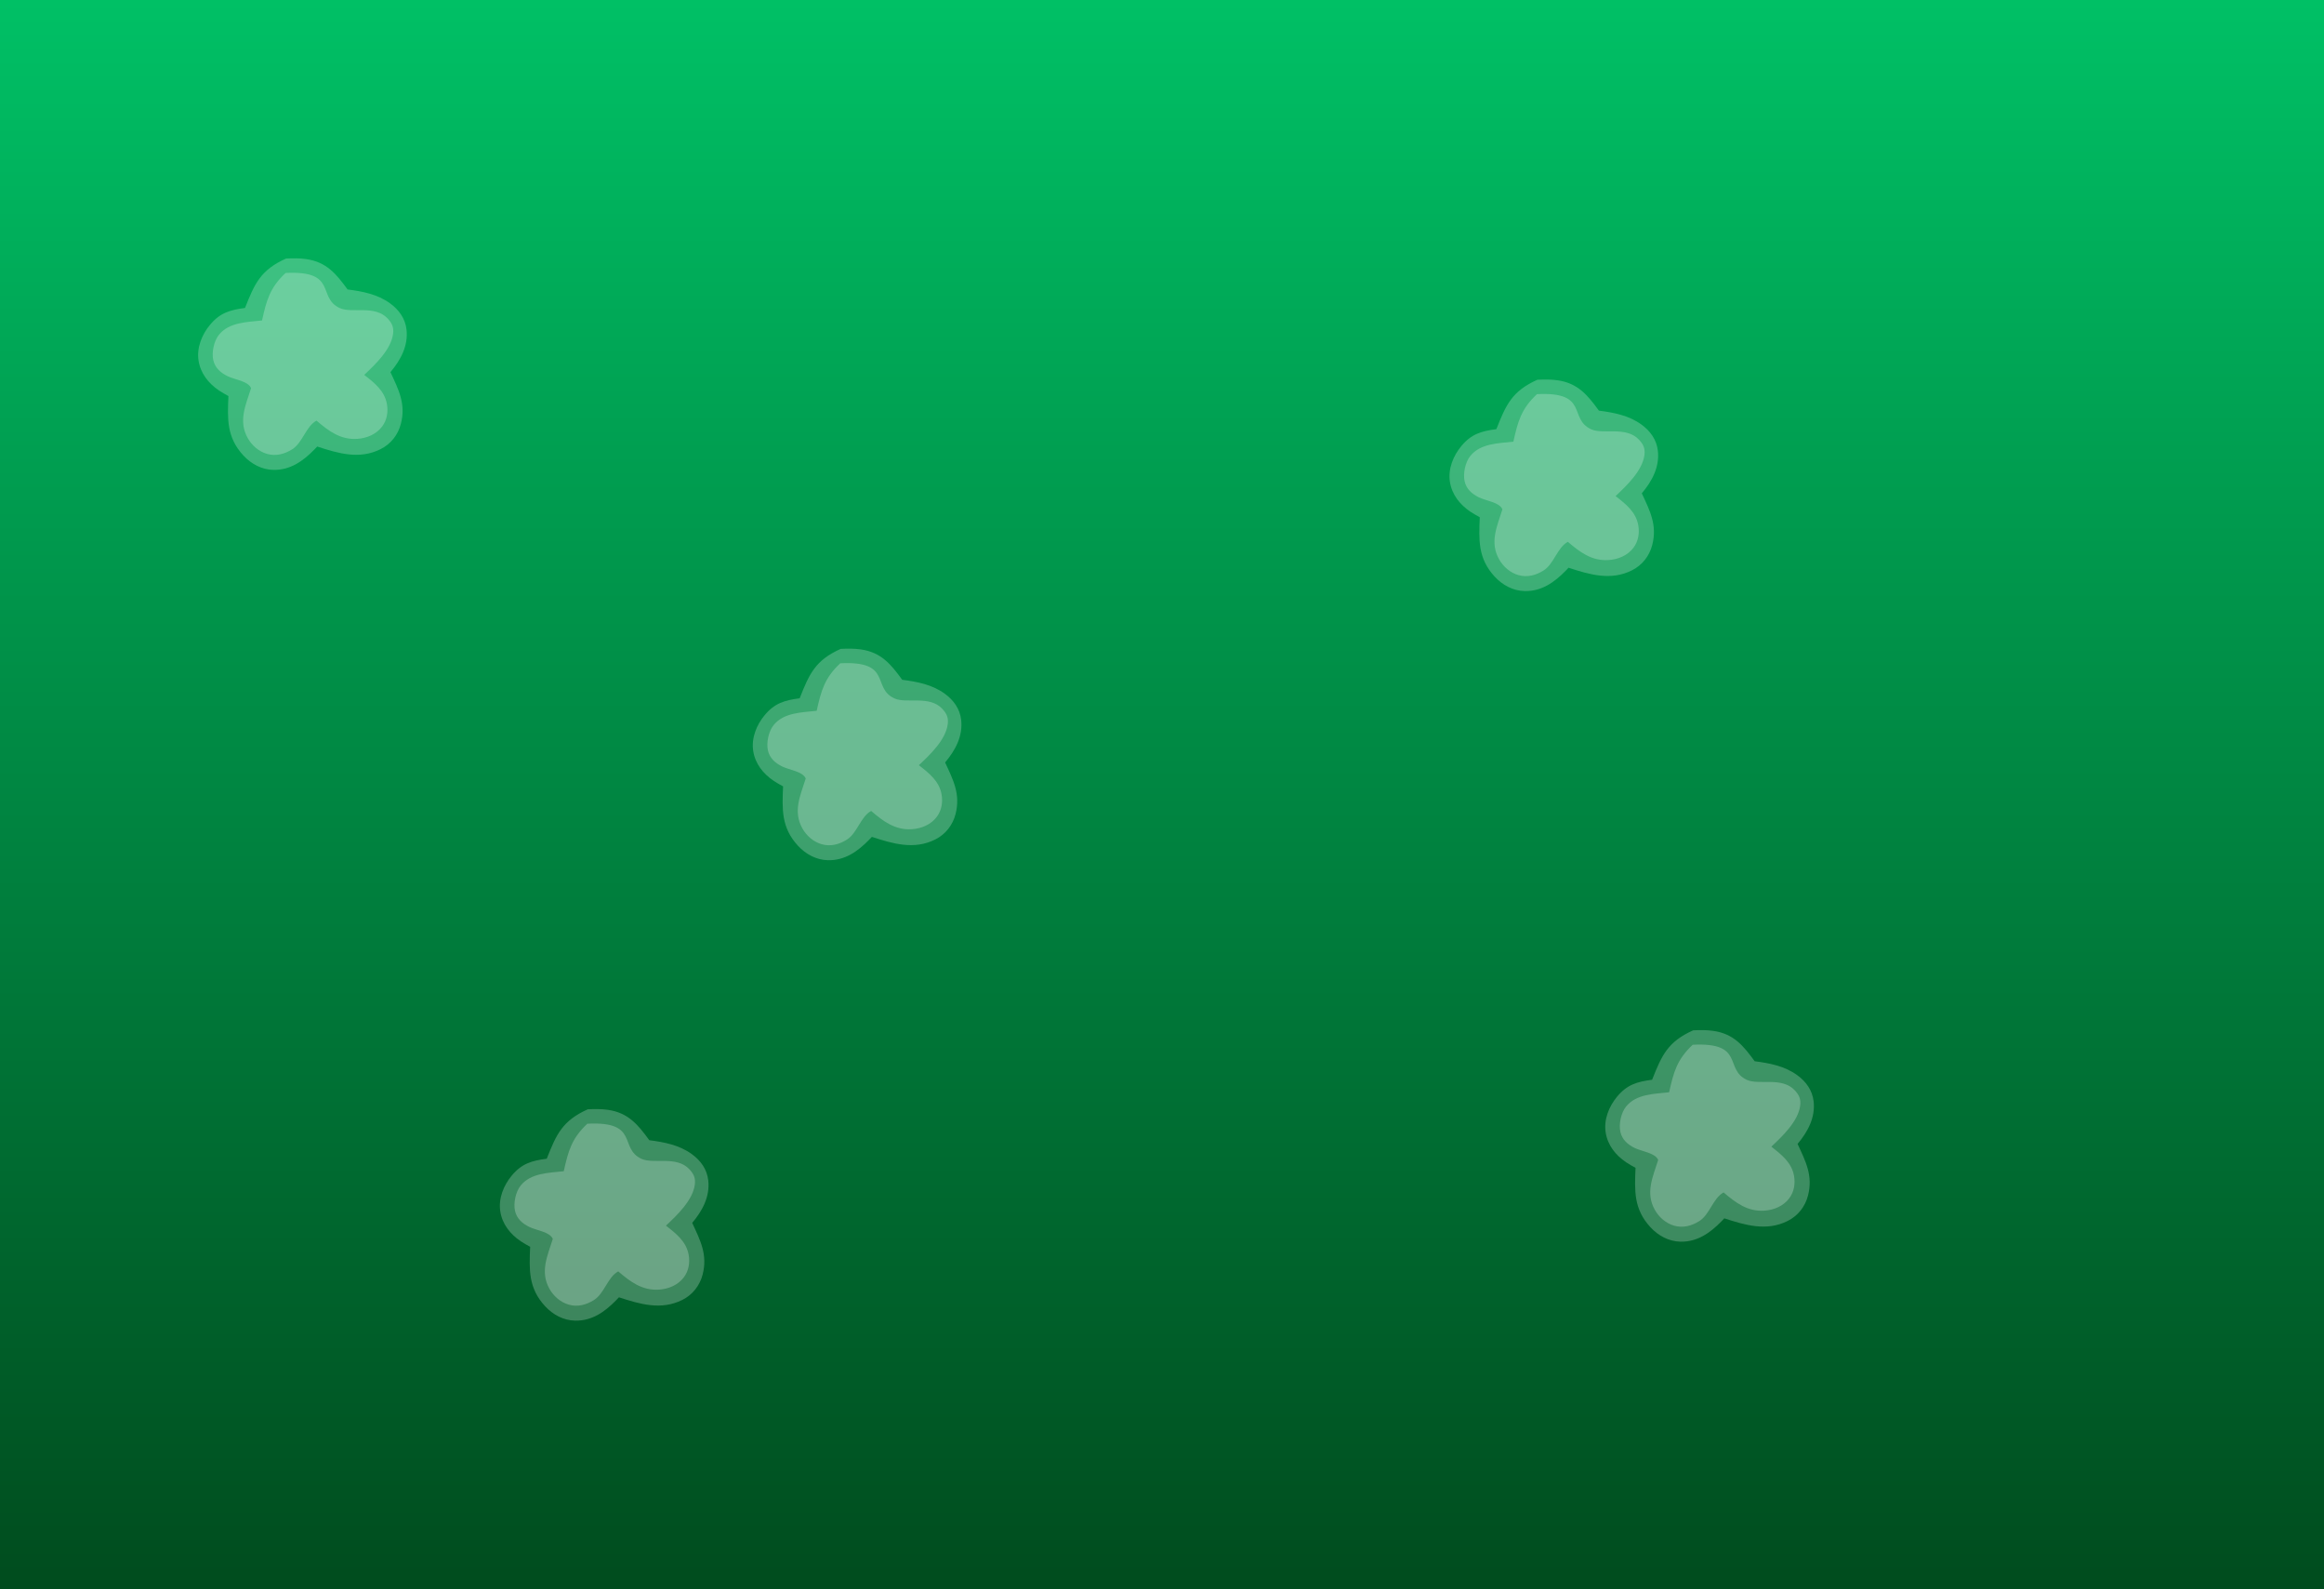 <?xml version="1.0" encoding="UTF-8" standalone="no"?>
<svg
   width="1024"
   height="700"
   viewBox="0 0 1024 700"
   fill="none"
   version="1.1"
   id="svg4"
   sodipodi:docname="bg-08.svg"
   inkscape:version="1.4.2 (2aeb623e1d, 2025-05-12)"
   xmlns:inkscape="http://www.inkscape.org/namespaces/inkscape"
   xmlns:sodipodi="http://sodipodi.sourceforge.net/DTD/sodipodi-0.dtd"
   xmlns:xlink="http://www.w3.org/1999/xlink"
   xmlns="http://www.w3.org/2000/svg"
   xmlns:svg="http://www.w3.org/2000/svg">
  <rect x="0" y="0" width="1024" height="700" fill="#808080" stroke="none"/>
  <sodipodi:namedview
     id="namedview4"
     pagecolor="#ffffff"
     bordercolor="#999999"
     borderopacity="1"
     inkscape:showpageshadow="2"
     inkscape:pageopacity="0"
     inkscape:pagecheckerboard="0"
     inkscape:deskcolor="#d1d1d1"
     inkscape:zoom="0.88859755"
     inkscape:cx="473.78029"
     inkscape:cy="382.06273"
     inkscape:window-width="1920"
     inkscape:window-height="954"
     inkscape:window-x="0"
     inkscape:window-y="27"
     inkscape:window-maximized="1"
     inkscape:current-layer="svg4"
     showgrid="false" />
  <rect
     width="1024"
     height="700"
     fill="#2a7df9"
     id="rect2"
     x="0"
     y="0"
     style="fill:url(#linearGradient2);stroke-width:1.222"
     inkscape:transform-center-x="25.883488"
     inkscape:transform-center-y="3.3761031" />
  <defs
     id="defs4">
    <linearGradient
       id="linearGradient1"
       inkscape:collect="always">
      <stop
         style="stop-color:#00310d;stop-opacity:1;"
         offset="0"
         id="stop1" />
      <stop
         style="stop-color:#00db76;stop-opacity:1;"
         offset="1"
         id="stop2" />
    </linearGradient>
    <linearGradient
       id="paint0_linear"
       x1="795.5"
       y1="-1.5764601e-05"
       x2="-6.755"
       y2="664.257"
       gradientUnits="userSpaceOnUse"
       gradientTransform="matrix(1.283,0,0,1.281,735.945,115.612)">
      <stop
         offset="0.06"
         stop-color="#9EC0F4"
         id="stop3" />
      <stop
         offset="0.832"
         stop-color="white"
         stop-opacity="0"
         id="stop4" />
    </linearGradient>
    <linearGradient
       inkscape:collect="always"
       xlink:href="#linearGradient1"
       id="linearGradient2"
       x1="512"
       y1="862"
       x2="512"
       y2="-162"
       gradientUnits="userSpaceOnUse" />
  </defs>
  <g
     id="g44"
     inkscape:groupmode="layer">
    <path
       d="m 126.023,113.897 c 2.986,-0.143 5.918,-0.19 8.886,0.234 9.003,1.29 13.253,6.559 18.231,13.38 6.649,0.862 13.163,2.099 18.689,6.091 3.972,2.87 6.747,6.718 7.294,11.605 0.803,7.147 -2.587,13.409 -7.079,18.728 3.569,7.71 6.857,13.931 4.602,22.739 -1.244,4.857 -4.412,8.922 -8.969,11.2 -9.323,4.663 -18.666,1.861 -27.911,-1.157 -0.437,0.463 -0.874,0.924 -1.32,1.378 -4.932,5.038 -10.552,9.054 -18.007,8.902 -5.154,-0.104 -9.805,-2.654 -13.223,-6.36 -7.427,-8.051 -6.994,-16.092 -6.57,-26.171 -1.411,-0.78 -2.817,-1.543 -4.154,-2.445 -4.668,-3.146 -8.141,-7.557 -9.01,-13.164 -0.876,-5.653 1.45,-11.438 5.056,-15.77 4.383,-5.262 8.764,-6.561 15.413,-7.421 4.277,-10.809 6.866,-16.716 18.072,-21.769 z"
       id="path26"
       style="fill:#ffffff;fill-opacity:0.241;stroke-width:2.223" />
    <path
       fill="#fefdfd"
       d="m 125.846,120.245 c 23.123,-1.173 13.723,10.789 23.847,15.466 5.355,2.474 15.472,-1.554 21.204,4.698 1.885,2.057 2.661,3.832 2.307,6.632 -0.872,6.901 -7.826,13.517 -12.726,18.107 4.477,3.486 8.949,6.962 10.002,12.82 0.619,3.45 0.049,7.057 -2.103,9.921 -2.573,3.424 -6.714,5.159 -10.953,5.443 -7.409,0.496 -12.67,-3.494 -17.965,-8.036 -4.658,2.507 -6.102,9.742 -10.695,12.622 -3.36,2.105 -7.158,3.168 -11.101,2.035 -3.625,-1.043 -6.636,-3.677 -8.464,-6.885 -4.3,-7.551 -0.959,-14.513 1.429,-22.077 -1.334,-3.144 -7.192,-3.706 -10.399,-5.298 -3.052,-1.515 -5.482,-3.631 -6.258,-7.061 -0.765,-3.384 0.283,-8.424 2.516,-11.171 4.517,-5.558 12.365,-5.545 18.97,-6.29 1.966,-8.865 3.457,-14.449 10.388,-20.924 z"
       id="path27"
       style="fill:#ffffff;fill-opacity:0.241;stroke-width:2.223" />
    <g
       id="g44-2"
       inkscape:groupmode="layer"
       transform="translate(551.371,53.39)">
      <path
         d="m 126.023,113.897 c 2.986,-0.143 5.918,-0.19 8.886,0.234 9.003,1.29 13.253,6.559 18.231,13.38 6.649,0.862 13.163,2.099 18.689,6.091 3.972,2.87 6.747,6.718 7.294,11.605 0.803,7.147 -2.587,13.409 -7.079,18.728 3.569,7.71 6.857,13.931 4.602,22.739 -1.244,4.857 -4.412,8.922 -8.969,11.2 -9.323,4.663 -18.666,1.861 -27.911,-1.157 -0.437,0.463 -0.874,0.924 -1.32,1.378 -4.932,5.038 -10.552,9.054 -18.007,8.902 -5.154,-0.104 -9.805,-2.654 -13.223,-6.36 -7.427,-8.051 -6.994,-16.092 -6.57,-26.171 -1.411,-0.78 -2.817,-1.543 -4.154,-2.445 -4.668,-3.146 -8.141,-7.557 -9.01,-13.164 -0.876,-5.653 1.45,-11.438 5.056,-15.77 4.383,-5.262 8.764,-6.561 15.413,-7.421 4.277,-10.809 6.866,-16.716 18.072,-21.769 z"
         id="path26-0"
         style="fill:#ffffff;fill-opacity:0.241;stroke-width:2.223" />
      <path
         fill="#fefdfd"
         d="m 125.846,120.245 c 23.123,-1.173 13.723,10.789 23.847,15.466 5.355,2.474 15.472,-1.554 21.204,4.698 1.885,2.057 2.661,3.832 2.307,6.632 -0.872,6.901 -7.826,13.517 -12.726,18.107 4.477,3.486 8.949,6.962 10.002,12.82 0.619,3.45 0.049,7.057 -2.103,9.921 -2.573,3.424 -6.714,5.159 -10.953,5.443 -7.409,0.496 -12.67,-3.494 -17.965,-8.036 -4.658,2.507 -6.102,9.742 -10.695,12.622 -3.36,2.105 -7.158,3.168 -11.101,2.035 -3.625,-1.043 -6.636,-3.677 -8.464,-6.885 -4.3,-7.551 -0.959,-14.513 1.429,-22.077 -1.334,-3.144 -7.192,-3.706 -10.399,-5.298 -3.052,-1.515 -5.482,-3.631 -6.258,-7.061 -0.765,-3.384 0.283,-8.424 2.516,-11.171 4.517,-5.558 12.365,-5.545 18.97,-6.29 1.966,-8.865 3.457,-14.449 10.388,-20.924 z"
         id="path27-6"
         style="fill:#ffffff;fill-opacity:0.241;stroke-width:2.223" />
      <g
         id="g44-2-9"
         inkscape:groupmode="layer"
         transform="translate(-418.419,321.398)">
        <path
           d="m 126.023,113.897 c 2.986,-0.143 5.918,-0.19 8.886,0.234 9.003,1.29 13.253,6.559 18.231,13.38 6.649,0.862 13.163,2.099 18.689,6.091 3.972,2.87 6.747,6.718 7.294,11.605 0.803,7.147 -2.587,13.409 -7.079,18.728 3.569,7.71 6.857,13.931 4.602,22.739 -1.244,4.857 -4.412,8.922 -8.969,11.2 -9.323,4.663 -18.666,1.861 -27.911,-1.157 -0.437,0.463 -0.874,0.924 -1.32,1.378 -4.932,5.038 -10.552,9.054 -18.007,8.902 -5.154,-0.104 -9.805,-2.654 -13.223,-6.36 -7.427,-8.051 -6.994,-16.092 -6.57,-26.171 -1.411,-0.78 -2.817,-1.543 -4.154,-2.445 -4.668,-3.146 -8.141,-7.557 -9.01,-13.164 -0.876,-5.653 1.45,-11.438 5.056,-15.77 4.383,-5.262 8.764,-6.561 15.413,-7.421 4.277,-10.809 6.866,-16.716 18.072,-21.769 z"
           id="path26-0-2"
           style="fill:#ffffff;fill-opacity:0.241;stroke-width:2.223" />
        <path
           fill="#fefdfd"
           d="m 125.846,120.245 c 23.123,-1.173 13.723,10.789 23.847,15.466 5.355,2.474 15.472,-1.554 21.204,4.698 1.885,2.057 2.661,3.832 2.307,6.632 -0.872,6.901 -7.826,13.517 -12.726,18.107 4.477,3.486 8.949,6.962 10.002,12.82 0.619,3.45 0.049,7.057 -2.103,9.921 -2.573,3.424 -6.714,5.159 -10.953,5.443 -7.409,0.496 -12.67,-3.494 -17.965,-8.036 -4.658,2.507 -6.102,9.742 -10.695,12.622 -3.36,2.105 -7.158,3.168 -11.101,2.035 -3.625,-1.043 -6.636,-3.677 -8.464,-6.885 -4.3,-7.551 -0.959,-14.513 1.429,-22.077 -1.334,-3.144 -7.192,-3.706 -10.399,-5.298 -3.052,-1.515 -5.482,-3.631 -6.258,-7.061 -0.765,-3.384 0.283,-8.424 2.516,-11.171 4.517,-5.558 12.365,-5.545 18.97,-6.29 1.966,-8.865 3.457,-14.449 10.388,-20.924 z"
           id="path27-6-6"
           style="fill:#ffffff;fill-opacity:0.241;stroke-width:2.223" />
        <g
           id="g44-2-9-4"
           inkscape:groupmode="layer"
           transform="translate(111.44,-202.833)">
          <path
             d="m 126.023,113.897 c 2.986,-0.143 5.918,-0.19 8.886,0.234 9.003,1.29 13.253,6.559 18.231,13.38 6.649,0.862 13.163,2.099 18.689,6.091 3.972,2.87 6.747,6.718 7.294,11.605 0.803,7.147 -2.587,13.409 -7.079,18.728 3.569,7.71 6.857,13.931 4.602,22.739 -1.244,4.857 -4.412,8.922 -8.969,11.2 -9.323,4.663 -18.666,1.861 -27.911,-1.157 -0.437,0.463 -0.874,0.924 -1.32,1.378 -4.932,5.038 -10.552,9.054 -18.007,8.902 -5.154,-0.104 -9.805,-2.654 -13.223,-6.36 -7.427,-8.051 -6.994,-16.092 -6.57,-26.171 -1.411,-0.78 -2.817,-1.543 -4.154,-2.445 -4.668,-3.146 -8.141,-7.557 -9.01,-13.164 -0.876,-5.653 1.45,-11.438 5.056,-15.77 4.383,-5.262 8.764,-6.561 15.413,-7.421 4.277,-10.809 6.866,-16.716 18.072,-21.769 z"
             id="path26-0-2-9"
             style="fill:#ffffff;fill-opacity:0.241;stroke-width:2.223" />
          <path
             fill="#fefdfd"
             d="m 125.846,120.245 c 23.123,-1.173 13.723,10.789 23.847,15.466 5.355,2.474 15.472,-1.554 21.204,4.698 1.885,2.057 2.661,3.832 2.307,6.632 -0.872,6.901 -7.826,13.517 -12.726,18.107 4.477,3.486 8.949,6.962 10.002,12.82 0.619,3.45 0.049,7.057 -2.103,9.921 -2.573,3.424 -6.714,5.159 -10.953,5.443 -7.409,0.496 -12.67,-3.494 -17.965,-8.036 -4.658,2.507 -6.102,9.742 -10.695,12.622 -3.36,2.105 -7.158,3.168 -11.101,2.035 -3.625,-1.043 -6.636,-3.677 -8.464,-6.885 -4.3,-7.551 -0.959,-14.513 1.429,-22.077 -1.334,-3.144 -7.192,-3.706 -10.399,-5.298 -3.052,-1.515 -5.482,-3.631 -6.258,-7.061 -0.765,-3.384 0.283,-8.424 2.516,-11.171 4.517,-5.558 12.365,-5.545 18.97,-6.29 1.966,-8.865 3.457,-14.449 10.388,-20.924 z"
             id="path27-6-6-5"
             style="fill:#ffffff;fill-opacity:0.241;stroke-width:2.223" />
        </g>
      </g>
    </g>
    <path
       d="m 746.023,453.897 c 2.986,-0.143 5.918,-0.19 8.886,0.234 9.003,1.29 13.253,6.559 18.231,13.38 6.649,0.862 13.163,2.099 18.689,6.091 3.972,2.87 6.747,6.718 7.294,11.605 0.803,7.147 -2.587,13.409 -7.079,18.728 3.569,7.71 6.857,13.931 4.602,22.739 -1.244,4.857 -4.412,8.922 -8.969,11.2 -9.323,4.663 -18.666,1.861 -27.911,-1.157 -0.437,0.463 -0.874,0.924 -1.32,1.378 -4.932,5.038 -10.552,9.054 -18.007,8.902 -5.154,-0.104 -9.805,-2.654 -13.223,-6.36 -7.427,-8.051 -6.994,-16.092 -6.57,-26.171 -1.411,-0.78 -2.817,-1.543 -4.154,-2.445 -4.668,-3.146 -8.141,-7.557 -9.01,-13.164 -0.876,-5.653 1.45,-11.438 5.056,-15.77 4.383,-5.262 8.764,-6.561 15.413,-7.421 4.277,-10.809 6.866,-16.716 18.072,-21.769 z"
       id="path46"
       style="fill:#ffffff;fill-opacity:0.241;stroke-width:2.223" />
    <path
       fill="#fefdfd"
       d="m 745.846,460.245 c 23.123,-1.173 13.723,10.789 23.847,15.466 5.355,2.474 15.472,-1.554 21.204,4.698 1.885,2.057 2.661,3.832 2.307,6.632 -0.872,6.901 -7.826,13.517 -12.726,18.107 4.477,3.486 8.949,6.962 10.002,12.82 0.619,3.45 0.049,7.057 -2.103,9.921 -2.573,3.424 -6.714,5.159 -10.953,5.443 -7.409,0.496 -12.67,-3.494 -17.965,-8.036 -4.658,2.507 -6.102,9.742 -10.695,12.622 -3.36,2.105 -7.158,3.168 -11.101,2.035 -3.625,-1.043 -6.636,-3.677 -8.464,-6.885 -4.3,-7.551 -0.959,-14.513 1.429,-22.077 -1.334,-3.144 -7.192,-3.706 -10.399,-5.298 -3.052,-1.515 -5.482,-3.631 -6.258,-7.061 -0.765,-3.384 0.283,-8.424 2.516,-11.171 4.517,-5.558 12.365,-5.545 18.97,-6.29 1.966,-8.865 3.457,-14.449 10.388,-20.924 z"
       id="path47"
       style="fill:#ffffff;fill-opacity:0.241;stroke-width:2.223" />
  </g>
</svg>
